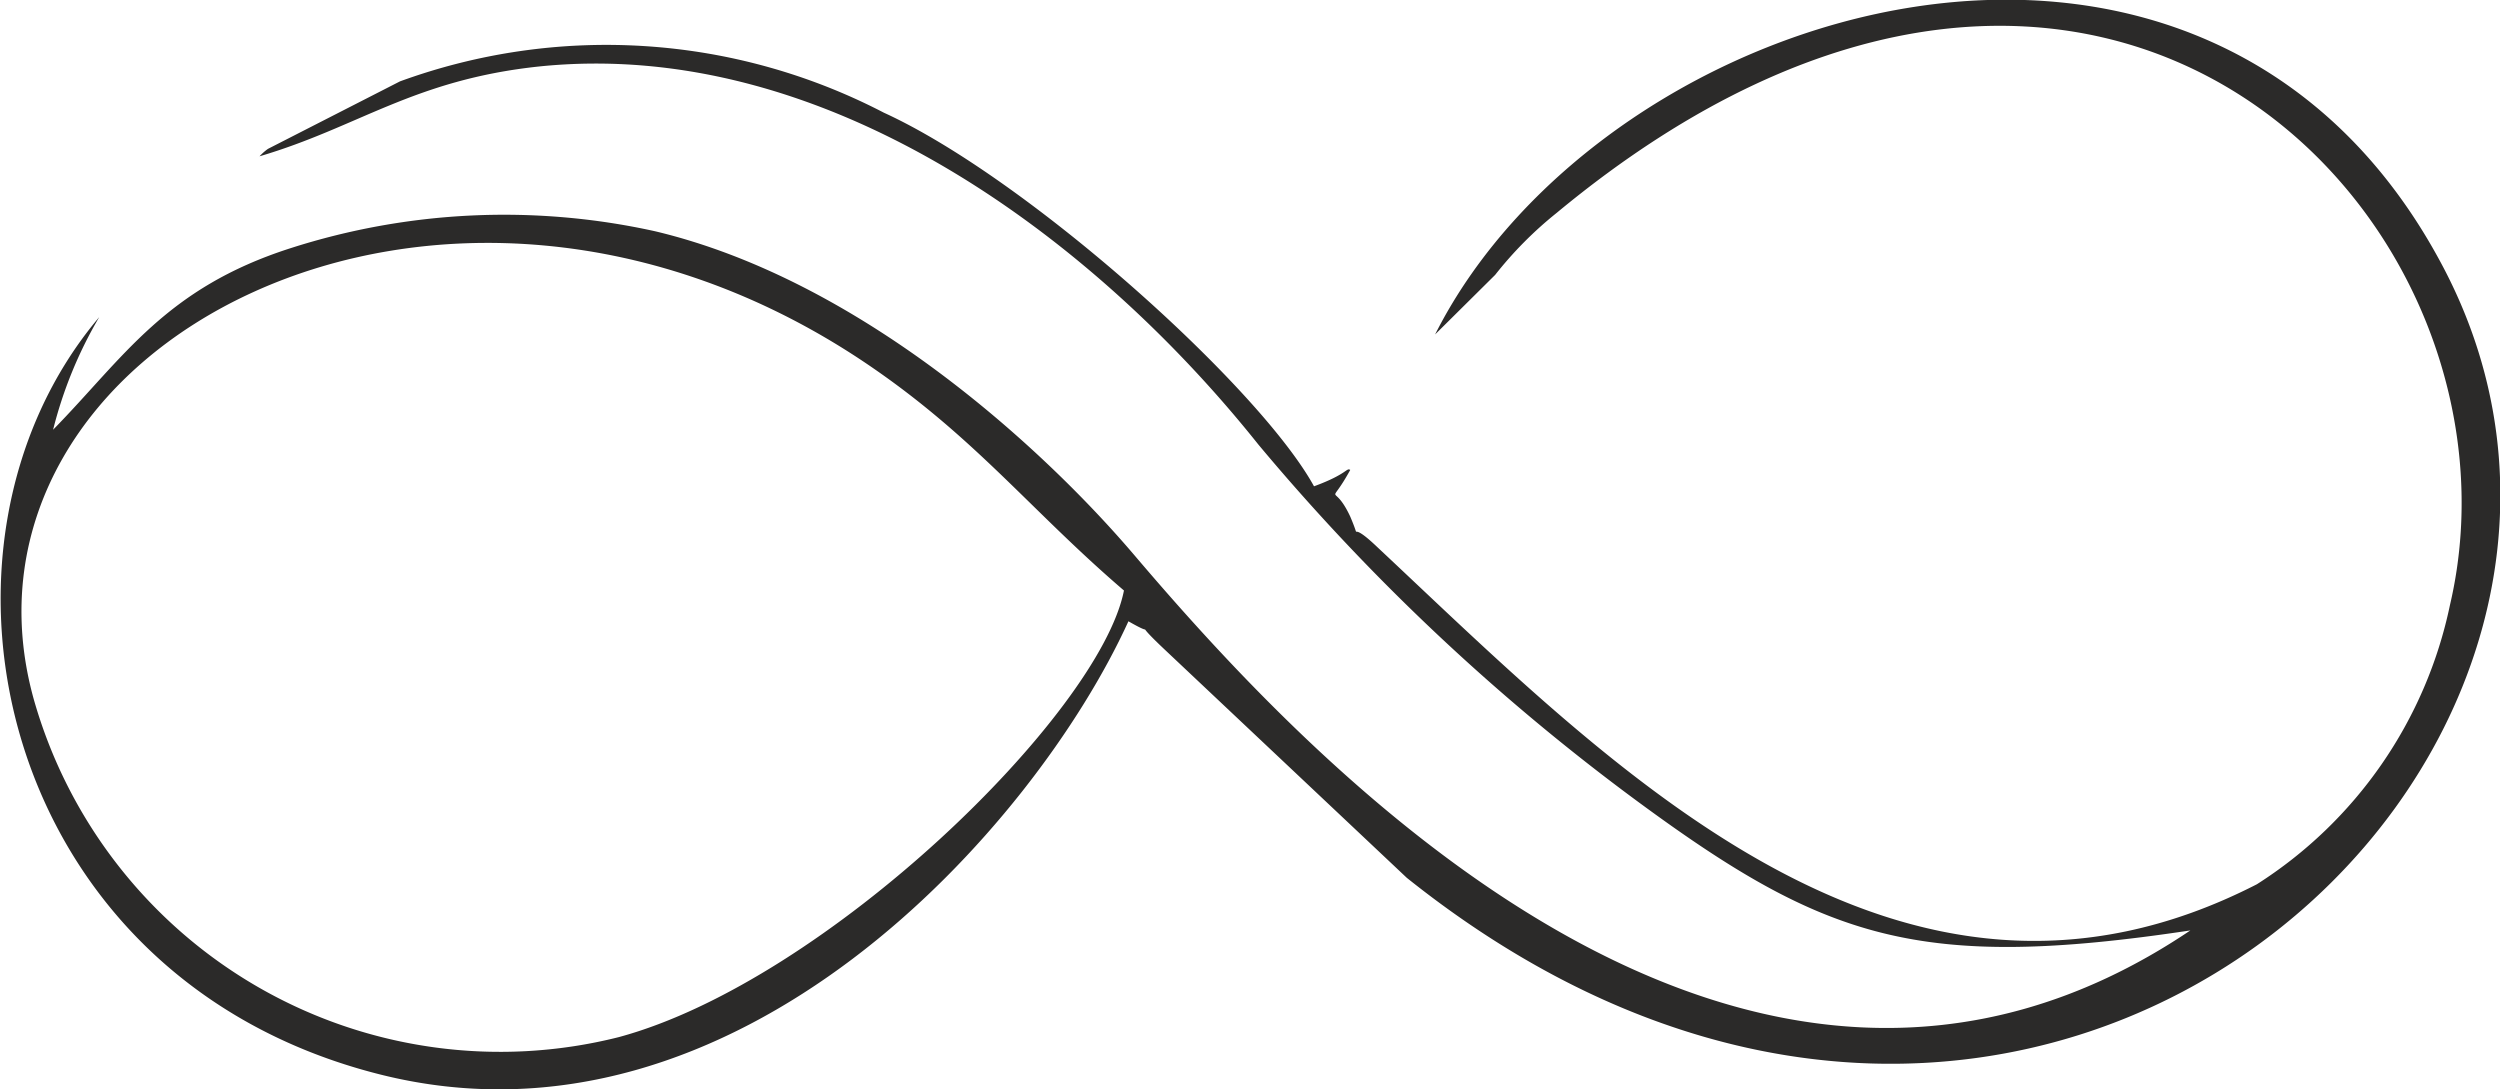 <svg xmlns="http://www.w3.org/2000/svg" viewBox="0 0 50.38 21.95"><defs><style>.cls-1{fill:#2b2a29;fill-rule:evenodd;}</style></defs><g id="Слой_2" data-name="Слой 2"><g id="Слой_1-2" data-name="Слой 1"><path class="cls-1" d="M22.65,11.9c-.49,2.48-6,7.87-10.18,9A9.77,9.77,0,0,1,.68,14.09C-1.29,7,8.9,1.53,17.48,7.34,19.65,8.81,20.77,10.29,22.65,11.9Zm6.27-5.16,1.21-1.2a7.72,7.72,0,0,1,1.24-1.25c11-9.12,19.81.21,18,7.91a8.8,8.8,0,0,1-3.89,5.62c-7.2,3.69-13-2.37-17.73-6.8-.64-.61-.28,0-.54-.61-.35-.75-.45-.12,0-.94-.08-.05-.05.08-.73.33-1.1-2-5.76-6.2-8.67-7.53a12.13,12.13,0,0,0-9.75-.63L5.4,3a1.07,1.07,0,0,0-.17.15c2-.59,3.1-1.54,5.63-1.81,5.8-.6,11.2,3.48,14.5,7.62A43.82,43.82,0,0,0,33,16.15c3.79,2.79,5.68,3.42,11.14,2.6-9,6.06-17.78-3.45-21.27-7.55C21,9,17.32,5.64,13.2,4.66A14.08,14.08,0,0,0,5.86,5C3.33,5.81,2.5,7.2,1.07,8.66A8.58,8.58,0,0,1,2,6.39C-1.9,11-.08,19.7,7.65,21.65c7.2,1.82,13.21-5,15.09-9.13.66.38,0-.12.72.56l4.89,4.61C41,27.8,54.4,15.32,49.26,5.43,44.51-3.69,32.32,0,28.92,6.74Z"/></g></g></svg>